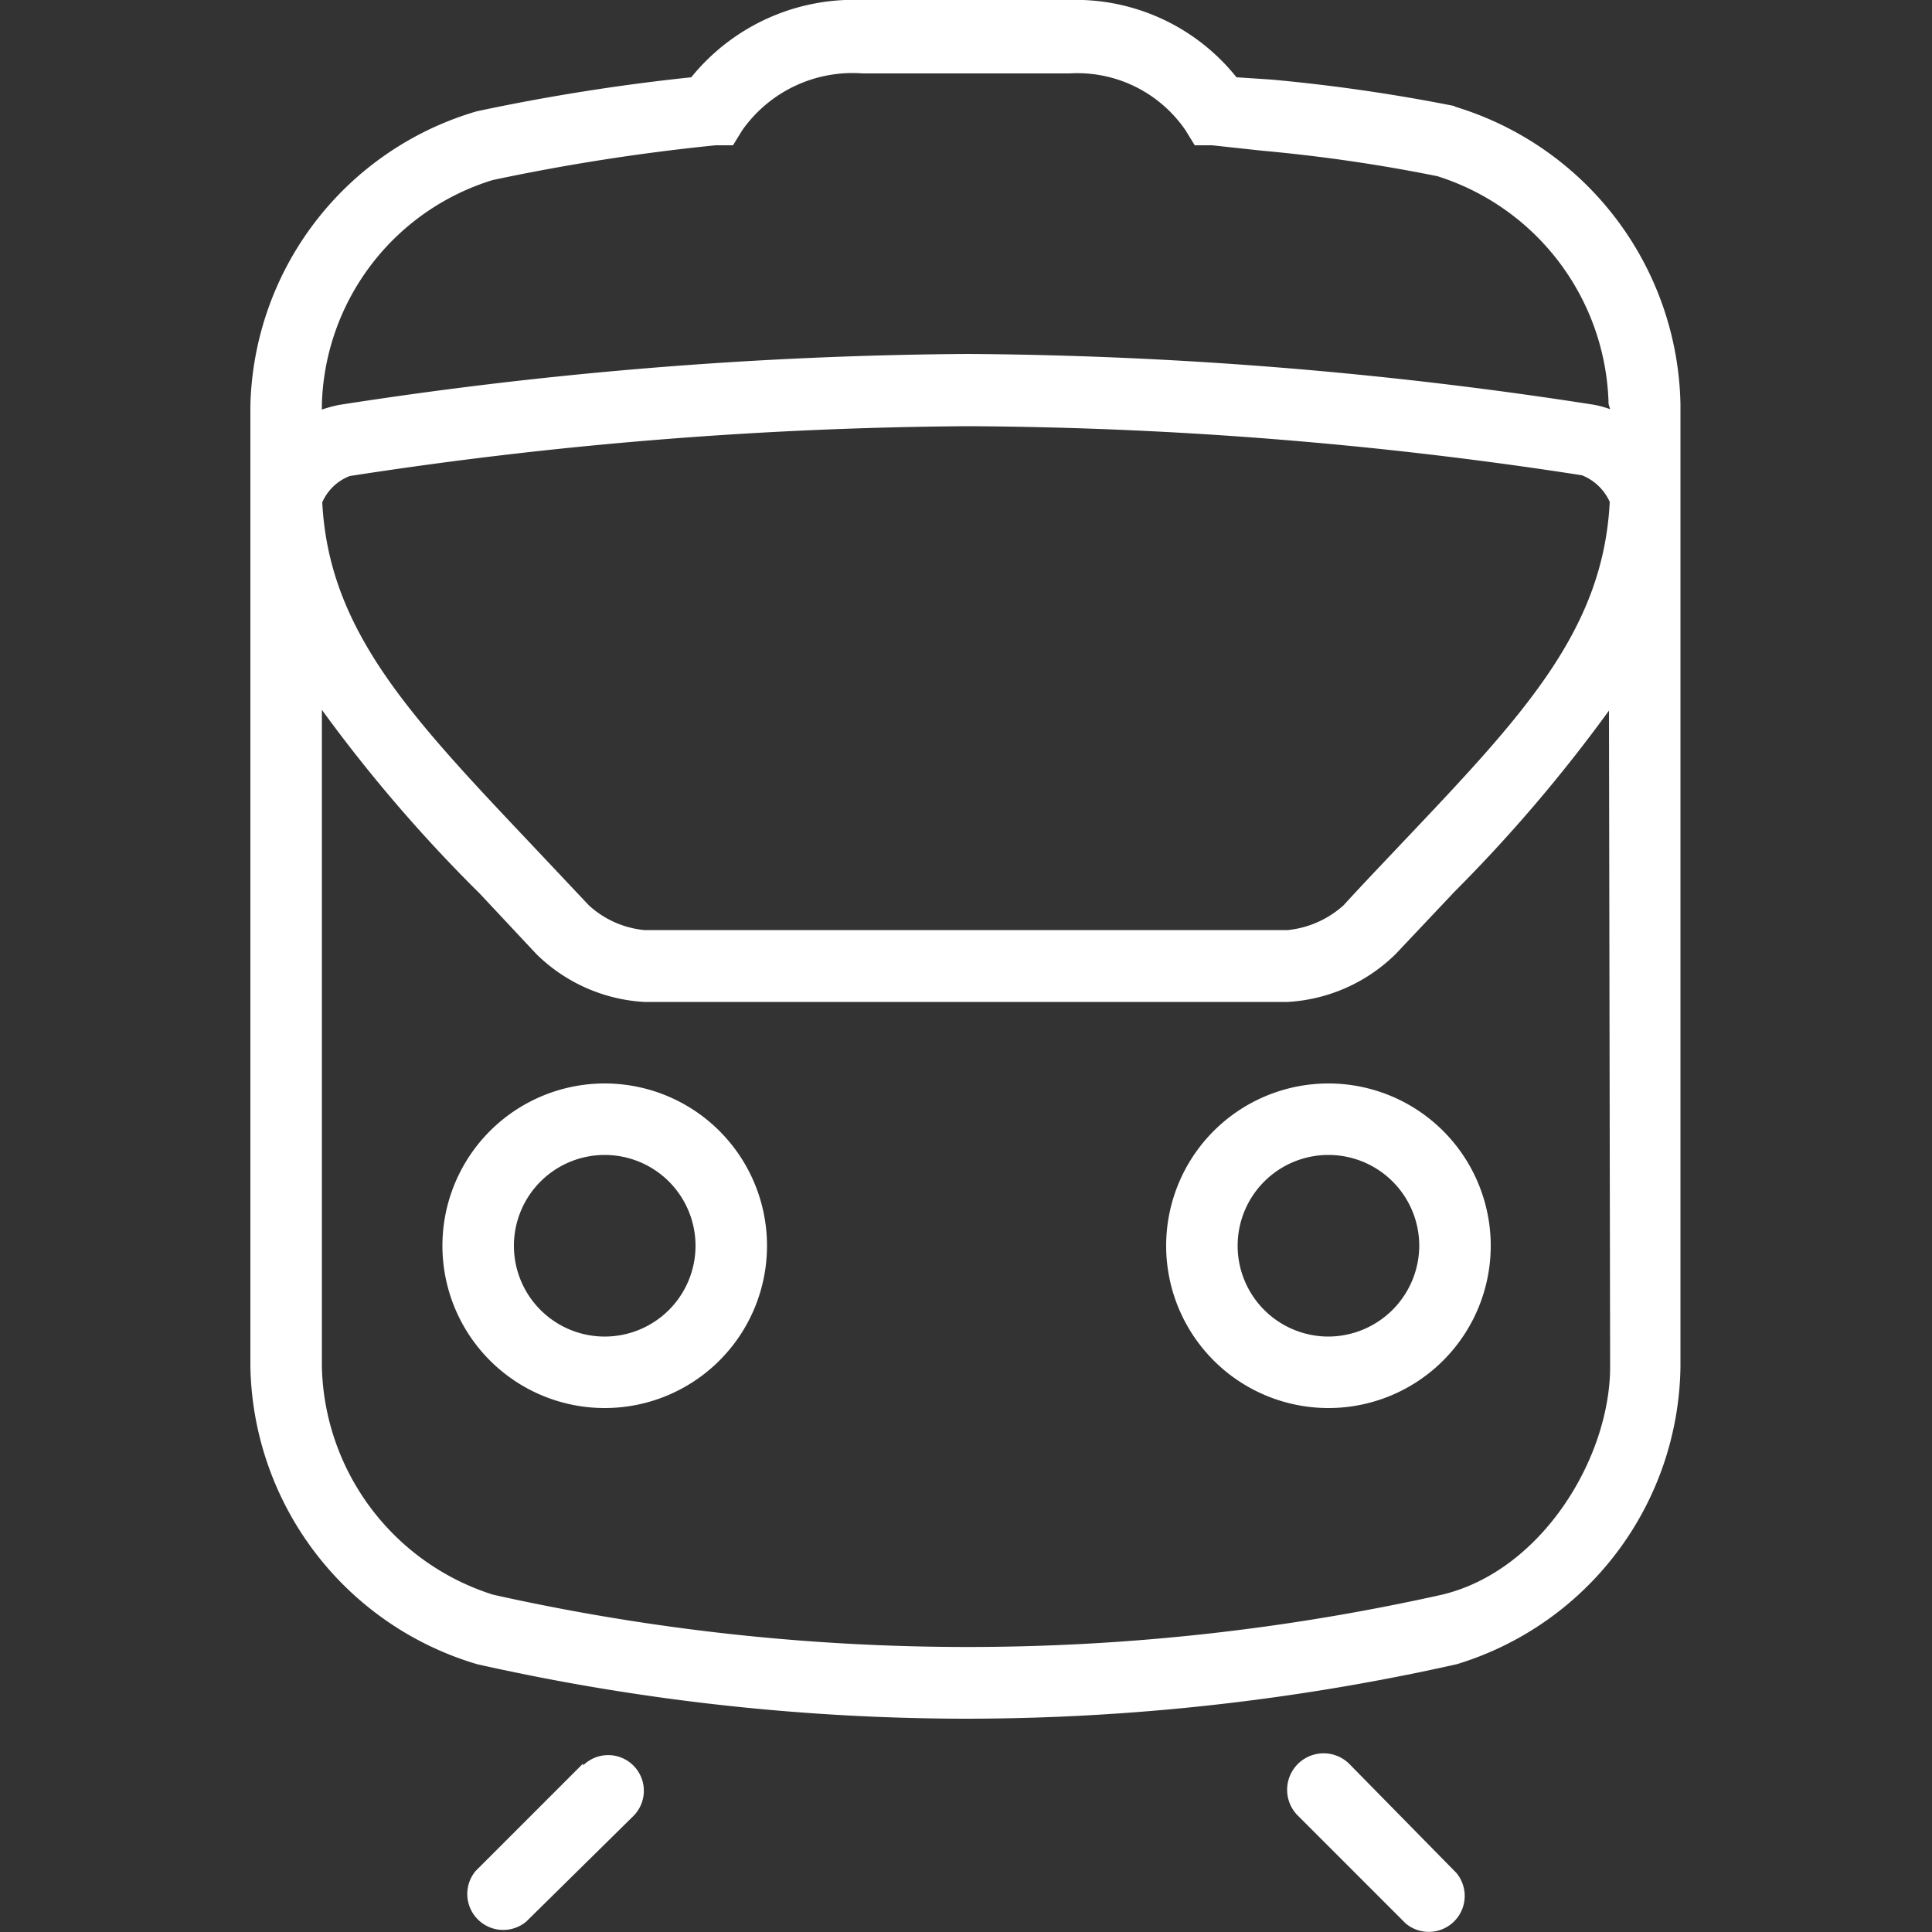 <svg id="Rabatt" xmlns="http://www.w3.org/2000/svg" viewBox="0 0 50 50">
  <rect x="0" y="0" width="50" height="50" fill="#333333" stroke="none"/>
  <defs>
    <style>
      .cls-1 {
        fill: #fff;
      }
    </style>
  </defs>
  <g>
    <path class="cls-1" d="M15.62,34.59A2.35,2.35,0,1,1,18,32.24a2.35,2.35,0,0,1-2.35,2.35m0-6.55a4.2,4.2,0,1,0,4.2,4.2,4.2,4.2,0,0,0-4.2-4.2"/>
    <path class="cls-1" d="M41.67,10.59a2.5,2.5,0,0,0-.45-.12A109.62,109.62,0,0,0,25.05,9.16,110.19,110.19,0,0,0,8.77,10.48a3.6,3.6,0,0,0-.44.12v-.14a6.26,6.26,0,0,1,4.42-5.8,53.69,53.69,0,0,1,5.77-.9l.45,0,.24-.39a3.49,3.49,0,0,1,3.11-1.47h5.36a3.39,3.39,0,0,1,3,1.47l.24.39.45,0,1.29.14a42,42,0,0,1,4.54.66,6.34,6.34,0,0,1,4.43,5.9ZM8.34,13a1.28,1.28,0,0,1,.71-.68,108.93,108.93,0,0,1,16-1.29A107,107,0,0,1,40.94,12.3a1.32,1.32,0,0,1,.72.69c-.17,3.33-2.24,5.52-5.37,8.82-.48.51-1,1.05-1.52,1.62a2.54,2.54,0,0,1-1.44.64H16.67a2.48,2.48,0,0,1-1.43-.64l-1.48-1.57C10.6,18.52,8.51,16.31,8.34,13M41.67,35.37c0,2.35-1.76,5.28-4.35,5.9a56.37,56.37,0,0,1-24.56,0,6.34,6.34,0,0,1-4.43-5.9v-17a38.78,38.78,0,0,0,4.09,4.76l1.46,1.56a4.33,4.33,0,0,0,2.79,1.24H33.33a4.33,4.33,0,0,0,2.79-1.24l1.52-1.61a39.42,39.42,0,0,0,4-4.69Zm-4-32.62a45.51,45.51,0,0,0-4.76-.69L32,2a5.33,5.33,0,0,0-4.36-2H22.32a5.41,5.41,0,0,0-4.43,2,53.46,53.46,0,0,0-5.55.88,8.14,8.14,0,0,0-5.86,7.61V35.37a8.19,8.19,0,0,0,5.87,7.7A58,58,0,0,0,25,44.48a58.22,58.22,0,0,0,12.7-1.41,8.16,8.16,0,0,0,5.79-7.7V10.46a8.21,8.21,0,0,0-5.87-7.71"/>
    <path class="cls-1" d="M34.38,34.59a2.35,2.35,0,1,1,2.35-2.35,2.36,2.36,0,0,1-2.35,2.35m0-6.55a4.2,4.2,0,1,0,4.2,4.2,4.2,4.2,0,0,0-4.2-4.2"/>
    <path class="cls-1" d="M34.91,45.64A.93.93,0,1,0,33.6,47l2.78,2.78a.93.93,0,0,0,1.31-1.31Z"/>
    <path class="cls-1" d="M15.09,45.64l-2.78,2.78a.93.93,0,0,0,1.31,1.31L16.39,47a.92.92,0,0,0-1.3-1.31"/>
  </g>
</svg>
